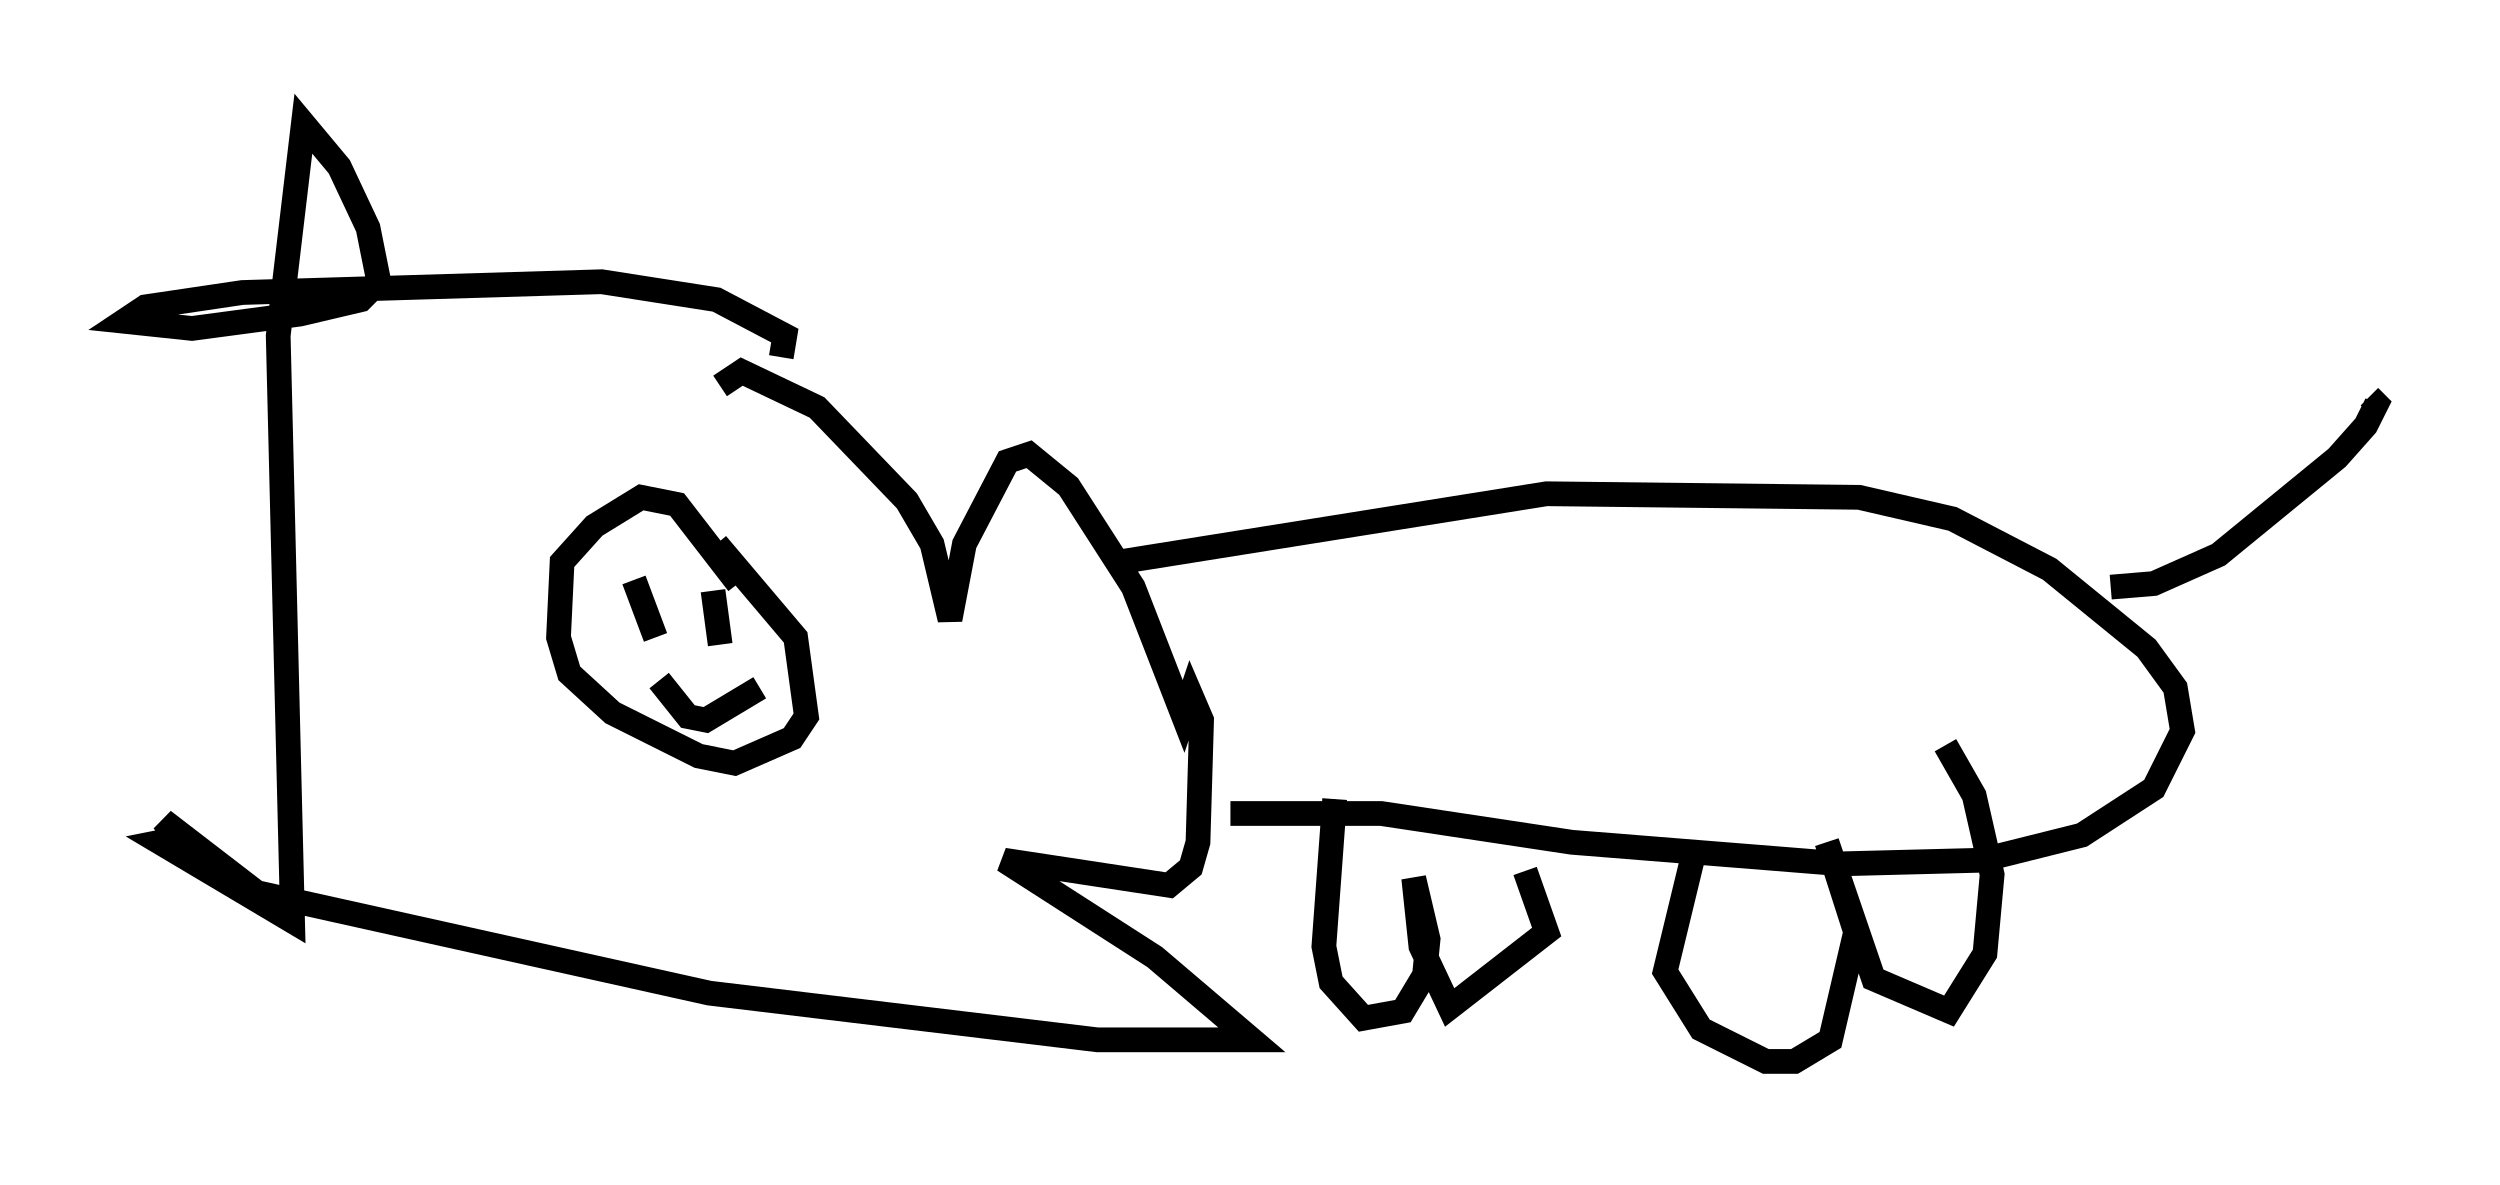 <?xml version="1.0" encoding="utf-8" ?>
<svg baseProfile="full" height="47.911" version="1.1" width="101.072" xmlns="http://www.w3.org/2000/svg" xmlns:ev="http://www.w3.org/2001/xml-events" xmlns:xlink="http://www.w3.org/1999/xlink"><defs /><rect fill="white" height="47.911" width="101.072" x="0" y="0" /><path d="M28.676, 18.508 m0.436, -2.905 l0.872, -0.581 3.05, 1.453 l3.631, 3.777 1.017, 1.743 l0.726, 3.05 0.581, -3.05 l1.743, -3.341 0.872, -0.291 l1.598, 1.307 2.615, 4.067 l2.034, 5.229 0.291, -0.872 l0.436, 1.017 -0.145, 4.939 l-0.291, 1.017 -0.872, 0.726 l-6.682, -1.017 6.101, 3.922 l3.922, 3.341 -6.246, 0.0 l-15.687, -1.888 -18.302, -4.067 l-3.777, -2.905 0.581, 0.726 l-0.726, 0.145 5.374, 3.196 l-0.581, -23.676 1.017, -8.57 l1.453, 1.743 1.162, 2.469 l0.436, 2.179 -0.726, 0.726 l-2.469, 0.581 -4.358, 0.581 l-2.76, -0.291 0.872, -0.581 l3.922, -0.581 14.525, -0.436 l4.648, 0.726 2.76, 1.453 l-0.145, 0.872 m-1.743, 9.151 l-2.469, -3.196 -1.453, -0.291 l-1.888, 1.162 -1.307, 1.453 l-0.145, 3.05 0.436, 1.453 l1.743, 1.598 3.486, 1.743 l1.453, 0.291 2.324, -1.017 l0.581, -0.872 -0.436, -3.196 l-3.196, -3.777 m-3.341, 1.453 l0.872, 2.324 m2.324, -1.888 l0.291, 2.179 m-2.469, 1.453 l1.162, 1.453 0.726, 0.145 l2.179, -1.307 m14.525, -5.084 l17.285, -2.76 12.637, 0.145 l3.777, 0.872 3.922, 2.034 l3.922, 3.196 1.162, 1.598 l0.291, 1.743 -1.162, 2.324 l-2.905, 1.888 -4.067, 1.017 l-5.665, 0.145 -10.894, -0.872 l-7.698, -1.162 -6.101, 0.0 m18.737, 1.598 l-1.162, 4.793 1.453, 2.324 l2.615, 1.307 1.162, 0.0 l1.453, -0.872 1.017, -4.358 l-1.162, -3.631 1.888, 5.52 l3.05, 1.307 1.453, -2.324 l0.291, -3.196 -0.726, -3.196 l-1.162, -2.034 m-24.693, 2.179 l-0.436, 5.955 0.291, 1.453 l1.307, 1.453 1.598, -0.291 l0.872, -1.453 0.145, -1.453 l-0.581, -2.469 0.291, 2.76 l1.162, 2.469 3.922, -3.05 l-0.872, -2.469 m23.676, -11.475 l1.743, -0.145 2.615, -1.162 l4.793, -3.922 1.162, -1.307 l0.436, -0.872 -0.291, -0.291 " fill="none" stroke="black" stroke-width="1" /></svg>